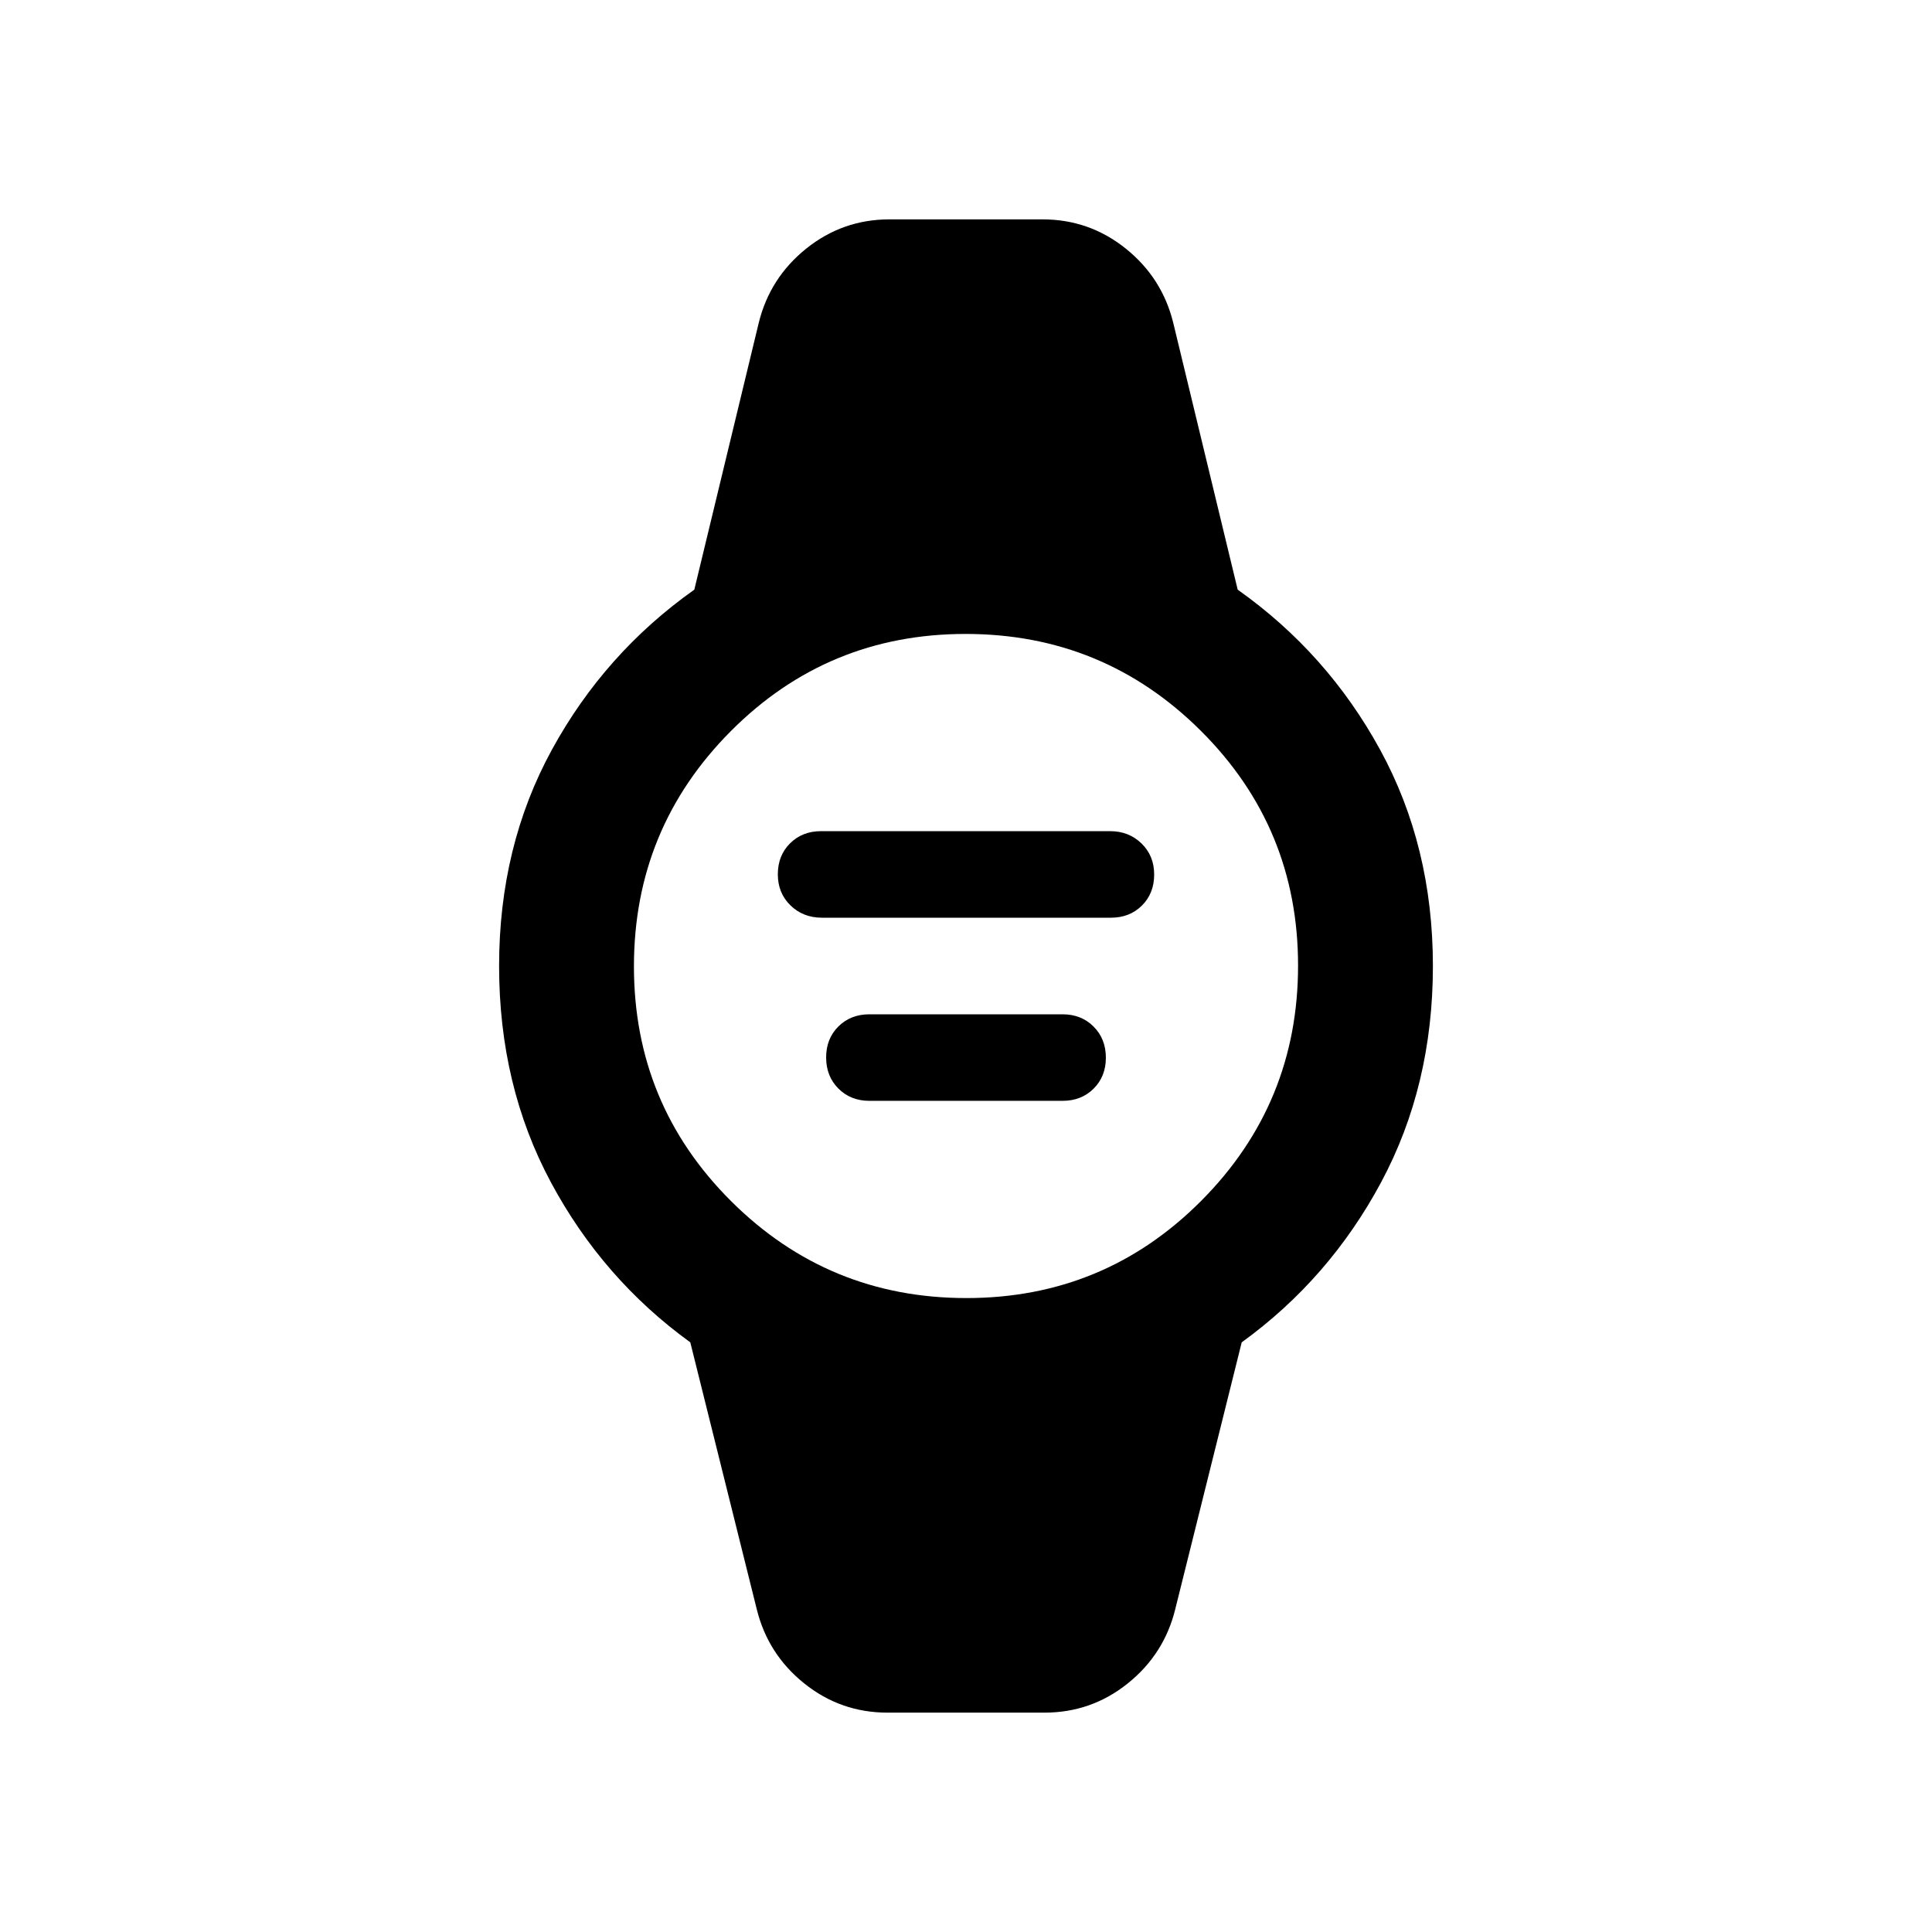 <svg xmlns="http://www.w3.org/2000/svg" height="20" viewBox="0 96 960 960" width="20"><path d="M408.377 552q-9.294 0-15.585-6.108-6.292-6.108-6.292-15.45 0-9.342 6.076-15.392 6.077-6.05 15.37-6.05h143.677q9.294 0 15.585 6.108 6.292 6.108 6.292 15.45 0 9.342-6.076 15.392-6.077 6.05-15.37 6.05H408.377ZM432 643q-9.317 0-15.408-6.108-6.092-6.108-6.092-15.45 0-9.342 6.092-15.392Q422.683 600 432 600h96q9.317 0 15.408 6.108 6.092 6.108 6.092 15.45 0 9.342-6.092 15.392Q537.317 643 528 643h-96Zm9 304q-23.312 0-41.416-14.548Q381.481 917.904 376 895.5L343 763q-43.5-31.5-69.25-79.5T248 576q0-59.5 26.25-107.5T345 389l32-132.5q5.481-22.404 23.584-36.952Q418.688 205 442 205h76q23.312 0 41.416 14.548Q577.519 234.096 583 256.5L615 389q44.5 31.5 70.75 79.5T712 576q0 59.5-25.75 107.5T617 763l-33 132.5q-5.481 22.404-23.584 36.952Q542.312 947 519 947h-78Zm39.198-206q68.557 0 116.68-48.32Q645 644.359 645 575.802t-48.32-116.68Q548.359 411 479.802 411t-116.68 48.32Q315 507.641 315 576.198t48.32 116.68Q411.641 741 480.198 741Z"/></svg>